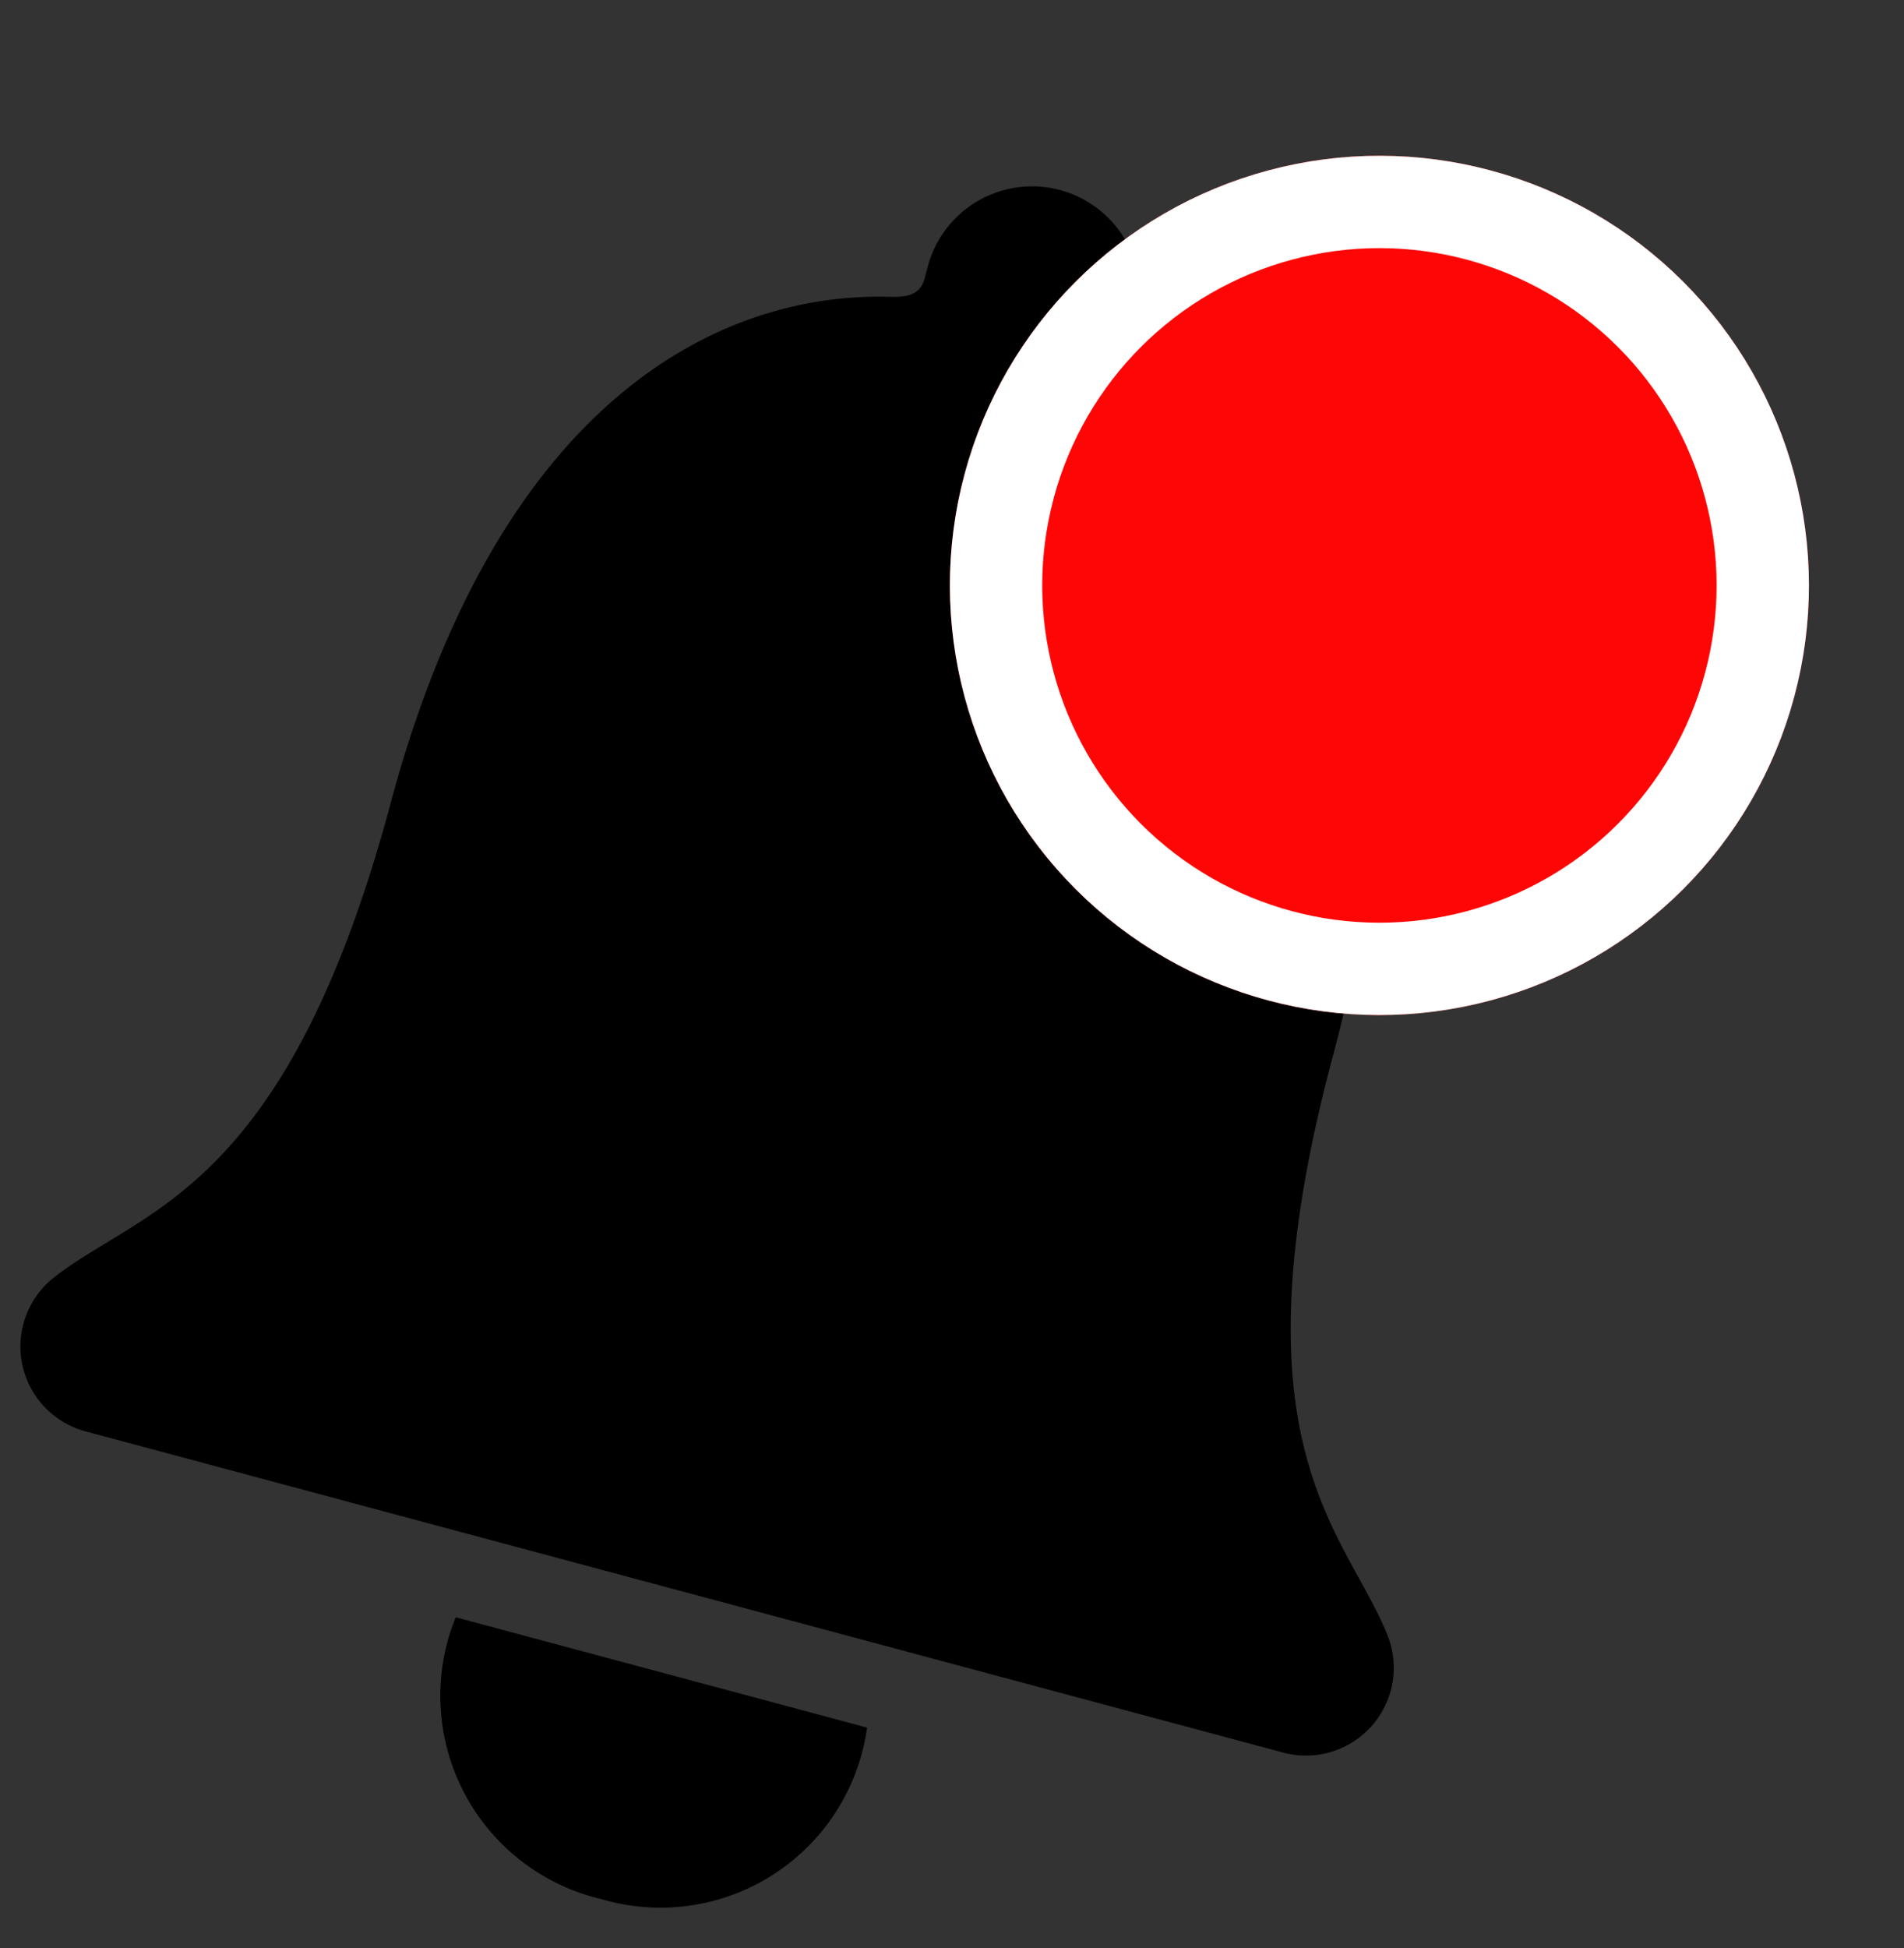 <svg xmlns="http://www.w3.org/2000/svg" width="20.624" height="21.095" viewBox="0 0 20.624 21.095">
  <rect x="0" y="0" width="20.624" height="21.095" fill="#333333" stroke="none"/>
  <g id="Group_361" data-name="Group 361" transform="matrix(0.966, 0.259, -0.259, 0.966, -305.615, -138.62)">
    <g id="Group_357" data-name="Group 357" transform="translate(335.009 52.341)">
      <g id="Icon_ionic-ios-notifications" data-name="Icon ionic-ios-notifications" transform="translate(0 1.403)">
        <path id="Path_484" data-name="Path 484" d="M16.913,30.875a2.259,2.259,0,0,0,2.3-2.539H14.6A2.26,2.26,0,0,0,16.913,30.875Z" transform="translate(-9.259 -11.705)"/>
        <path id="Path_485" data-name="Path 485" d="M21.895,18.128c-.738-.973-2.19-1.543-2.19-5.9,0-4.47-1.974-6.267-3.814-6.7-.172-.043-.3-.1-.3-.283V5.109a1.169,1.169,0,1,0-2.338,0v.139c0,.177-.125.24-.3.283-1.845.436-3.814,2.228-3.814,6.7,0,4.355-1.452,4.921-2.19,5.9a.951.951,0,0,0,.762,1.524H21.137A.951.951,0,0,0,21.895,18.128Z" transform="translate(-6.761 -3.93)"/>
      </g>
      <g id="Group_355" data-name="Group 355" transform="translate(7.459 0)">
        <g id="Ellipse_49" data-name="Ellipse 49" transform="translate(0 0)" fill="#ff0606" stroke="#fff" stroke-width="1">
          <circle cx="4.652" cy="4.652" r="4.652" stroke="none"/>
          <circle cx="4.652" cy="4.652" r="4.152" fill="none"/>
        </g>
      </g>
    </g>
  </g>
</svg>
